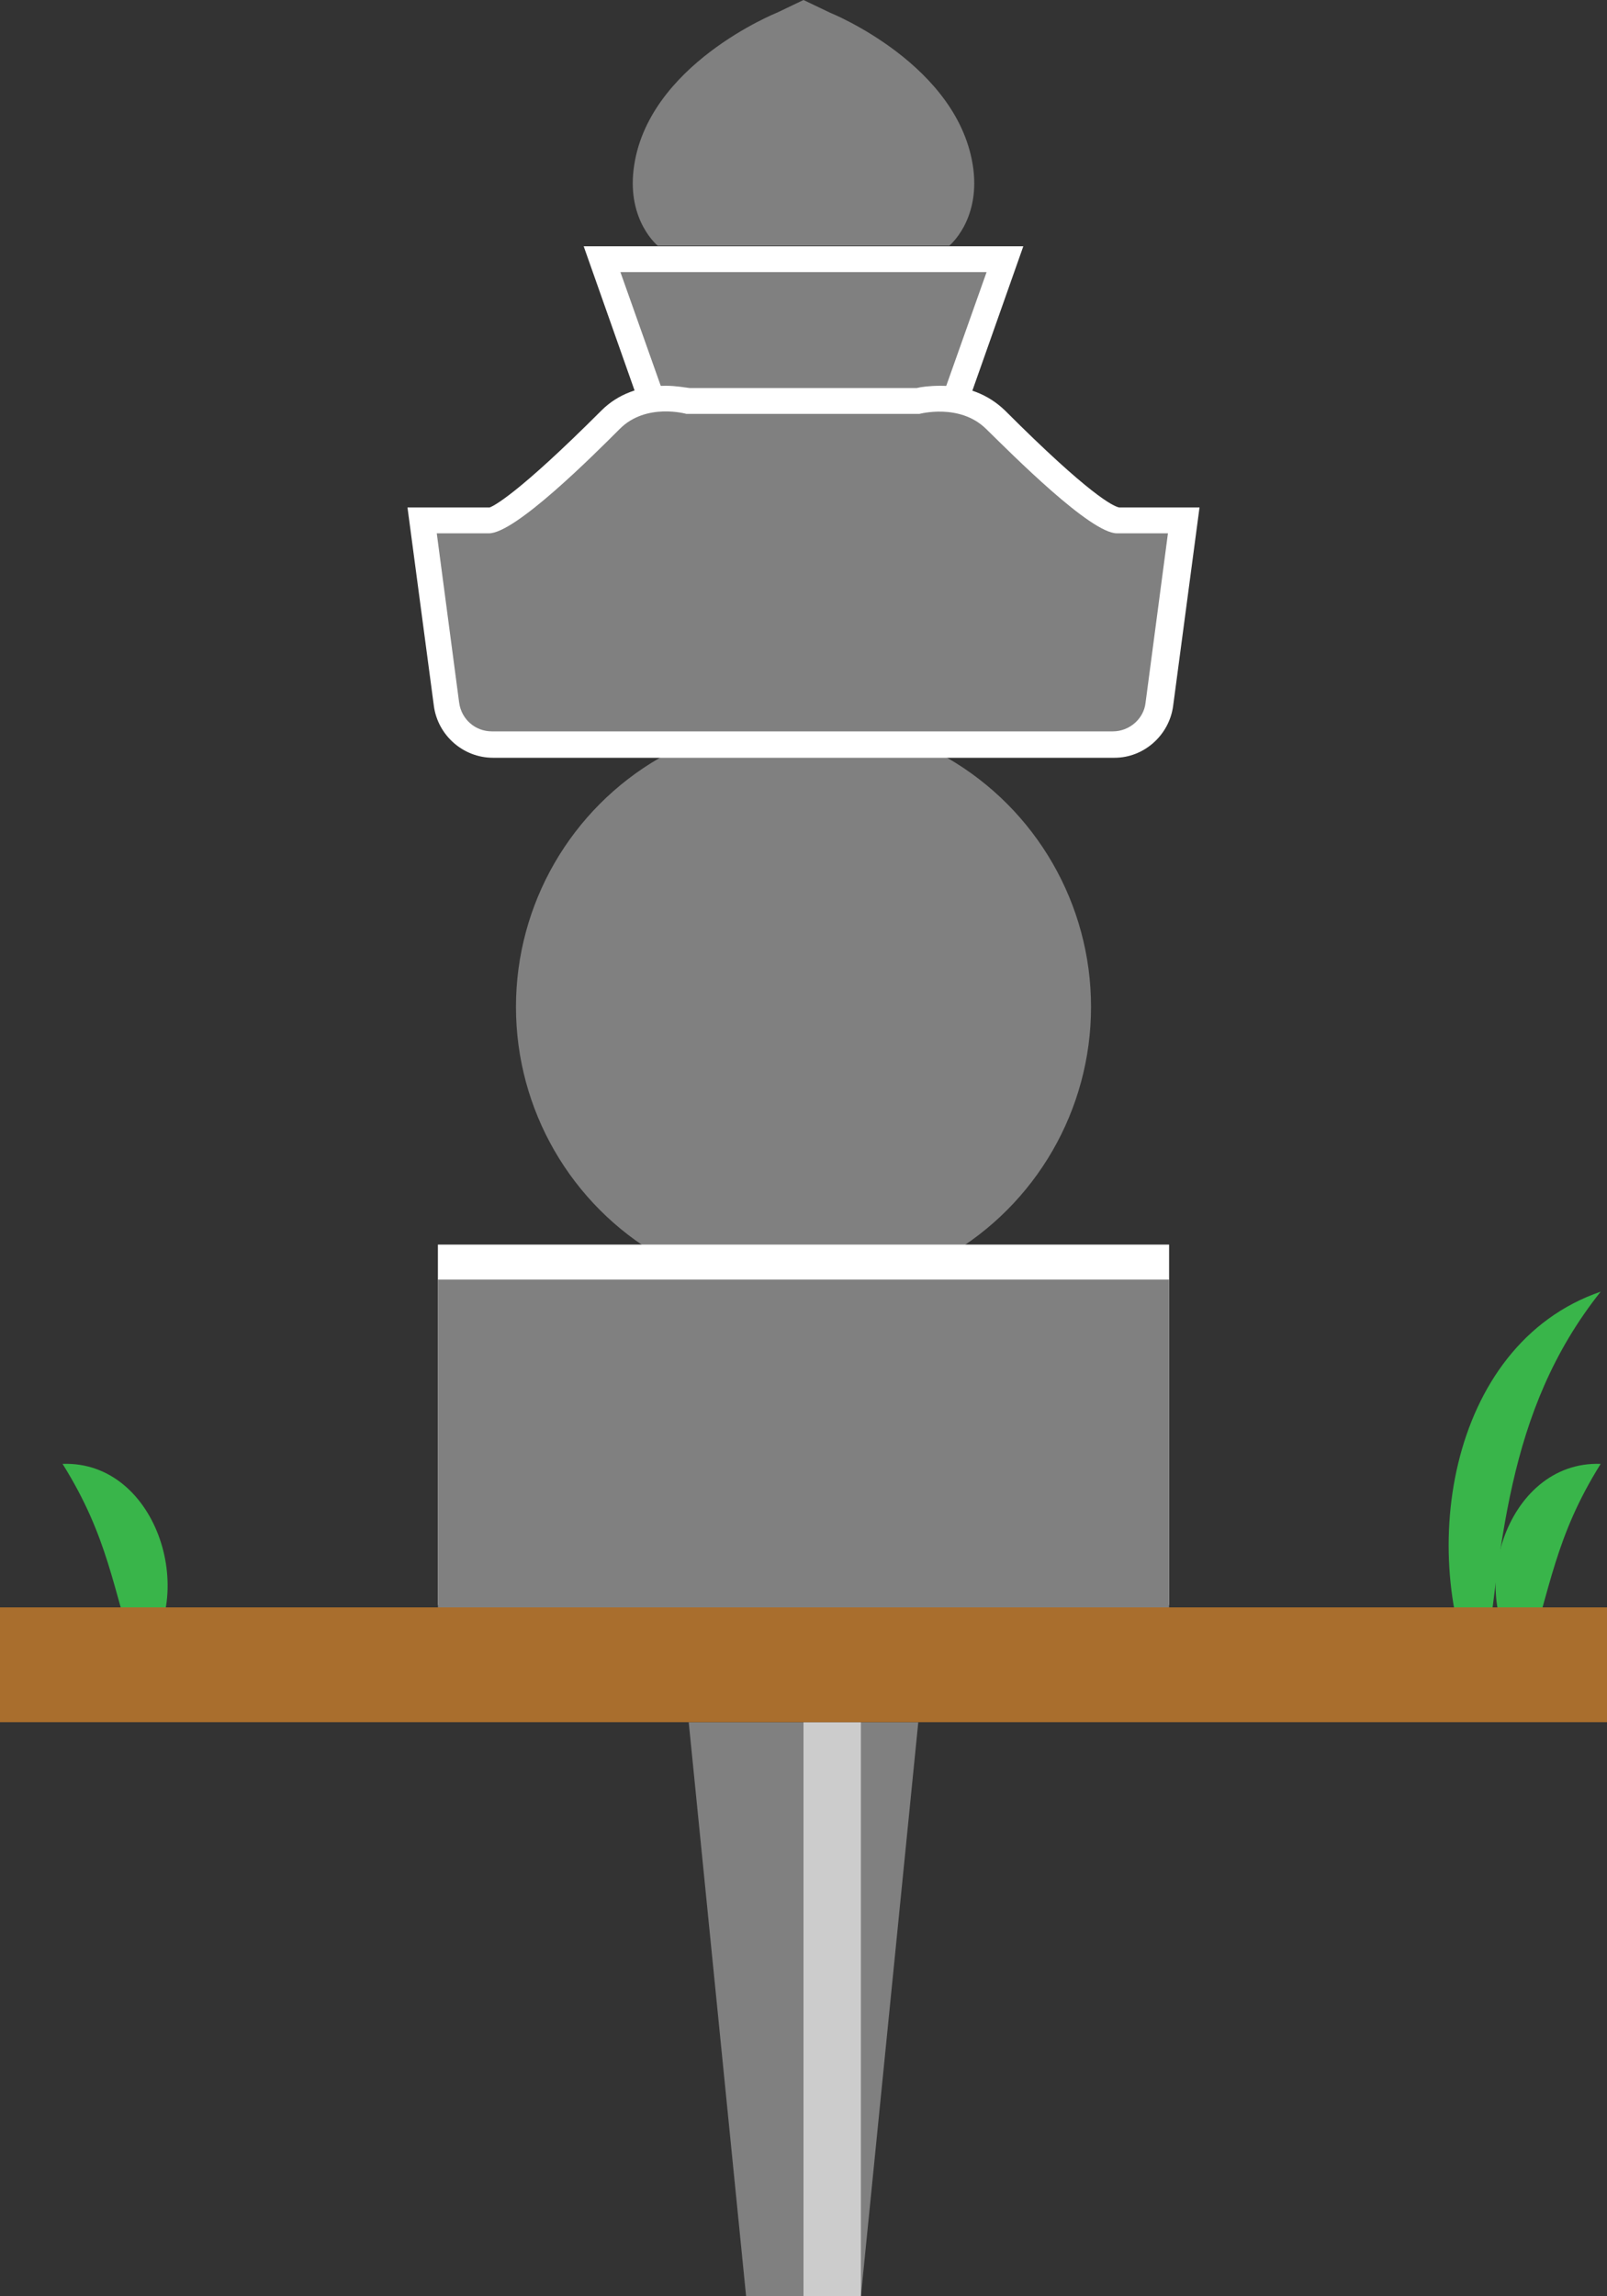 <?xml version="1.0" encoding="UTF-8"?>
<svg xmlns="http://www.w3.org/2000/svg" viewBox="0 0 28 40">
  <rect x="0" y="0" width="28" height="40" fill="#333333" stroke="none"/>
  <defs>
    <style>
      .cls-1 {
        fill: #fff;
      }

      .cls-2 {
        fill: #39b54a;
      }

      .cls-3 {
        fill: gray;
      }

      .cls-4 {
        fill: #a96e2d;
      }

      .cls-5 {
        fill: #ccc;
      }
    </style>
  </defs>
  <g id="_ピン" data-name="ピン">
    <g>
      <polygon class="cls-3" points="15 40 13 40 12 30 16 30 15 40"/>
      <rect class="cls-5" x="14" y="30" width="1" height="10"/>
    </g>
  </g>
  <g id="_ノーマル" data-name="ノーマル">
    <circle id="_水" data-name="水" class="cls-3" cx="14" cy="17.54" r="5.01"/>
    <g id="_地" data-name="地">
      <rect class="cls-1" x="7.63" y="21.68" width="12.74" height="6.28"/>
      <rect class="cls-3" x="7.63" y="22.29" width="12.74" height="5.79"/>
    </g>
    <g id="_風" data-name="風">
      <polygon class="cls-1" points="11.31 7.52 10.17 4.29 17.83 4.29 16.69 7.52 14 7.57 11.31 7.52"/>
      <polygon class="cls-3" points="14 4.74 10.81 4.74 11.64 7.08 14 7.12 16.36 7.08 17.19 4.74 14 4.74"/>
    </g>
    <g id="_火" data-name="火">
      <path class="cls-1" d="M8.59,13.2c-.52,0-.96-.39-1.03-.9l-.46-3.46h1.43c.06-.02,.47-.21,1.95-1.69,.28-.28,.67-.43,1.12-.43,.18,0,.33,.03,.42,.04h3.95c.08-.02,.23-.04,.42-.04,.45,0,.83,.15,1.12,.43,1.48,1.48,1.89,1.67,1.99,1.69h1.4s-.46,3.46-.46,3.46c-.07,.51-.51,.9-1.02,.9H8.59Z"/>
      <path class="cls-3" d="M19.46,9.29c-.46,0-1.82-1.37-2.28-1.82s-1.16-.26-1.16-.26h-4.06s-.7-.2-1.16,.26-1.82,1.82-2.28,1.82h-.91l.39,2.95c.04,.29,.28,.5,.57,.5h10.82c.29,0,.54-.22,.57-.5l.39-2.95h-.91Z"/>
    </g>
    <path id="_空" data-name="空" class="cls-3" d="M16.96,2.95c-.23-1.82-2.5-2.73-2.5-2.73l-.46-.22-.46,.22s-2.28,.91-2.5,2.73c-.11,.9,.42,1.33,.42,1.33h5.08s.53-.43,.42-1.33Z"/>
    <g id="_地面" data-name="地面">
      <path id="_草" data-name="草" class="cls-2" d="M2.4,29c-.44-1.34-.51-2.22-1.31-3.5,1.67-.06,2.41,2.38,1.31,3.5h0Z"/>
      <path id="_草-2" data-name="草" class="cls-2" d="M26.58,29c-1.1-1.12-.36-3.56,1.31-3.5-.8,1.28-.87,2.16-1.31,3.5h0Z"/>
      <path id="_草-3" data-name="草" class="cls-2" d="M25.82,29.5c-1.16-2.29-.63-6.07,2.07-7-1.67,2.1-1.73,4.49-2.07,7h0Z"/>
      <rect id="_地面-2" data-name="地面" class="cls-4" y="28" width="28" height="2"/>
    </g>
  </g>
</svg>